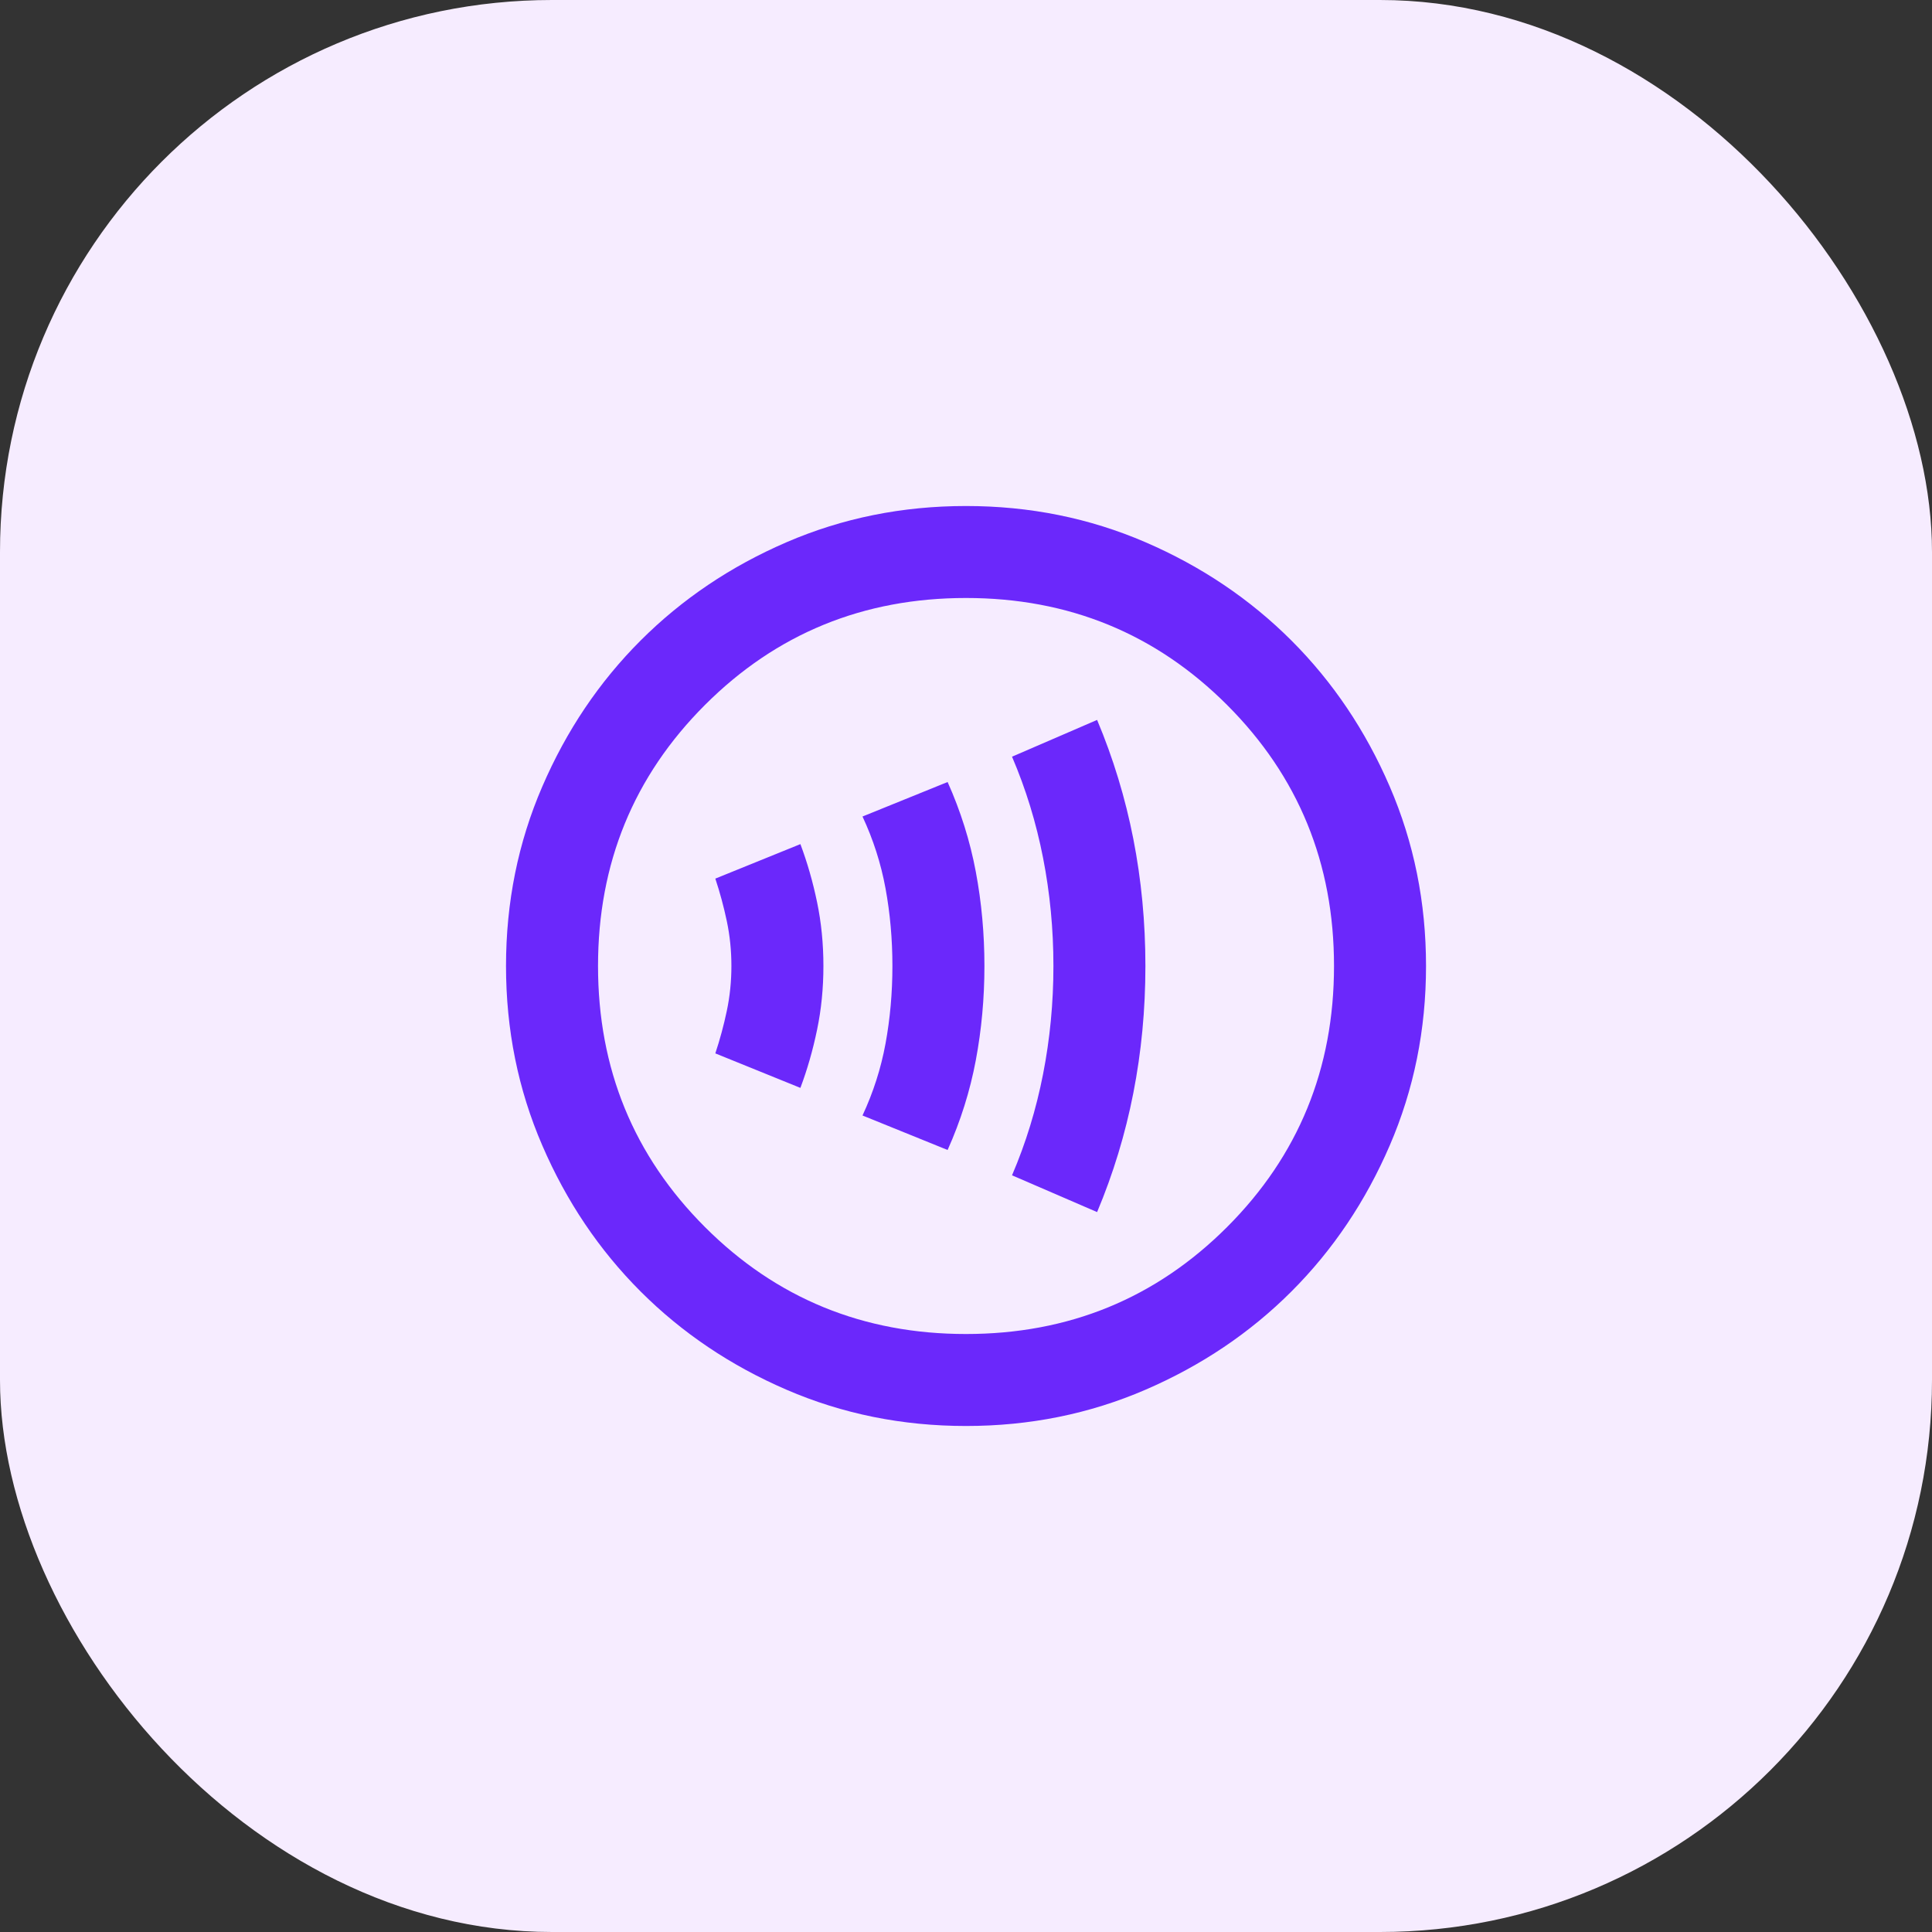 <svg width="56" height="56" viewBox="0 0 56 56" fill="none" xmlns="http://www.w3.org/2000/svg">
<rect x="0" y="0" width="56" height="56" fill="#333333" stroke="none"/>
<rect width="56" height="56" rx="16" fill="#F6ECFF"/>
<g clip-path="url(#clip0_44_161)">
<mask id="mask0_44_161" style="mask-type:alpha" maskUnits="userSpaceOnUse" x="12" y="12" width="32" height="32">
<rect x="12" y="12" width="32" height="32" fill="#D9D9D9"/>
</mask>
<g mask="url(#mask0_44_161)">
<path d="M23.2 31.533C23.4 31 23.561 30.439 23.683 29.849C23.806 29.261 23.867 28.644 23.867 28C23.867 27.355 23.806 26.739 23.683 26.149C23.561 25.561 23.4 25 23.2 24.467L20.734 25.467C20.867 25.867 20.978 26.278 21.067 26.7C21.156 27.122 21.2 27.555 21.2 28C21.2 28.444 21.156 28.878 21.067 29.3C20.978 29.722 20.867 30.133 20.734 30.533L23.2 31.533ZM27.467 33.333C27.845 32.489 28.117 31.622 28.284 30.733C28.451 29.844 28.534 28.933 28.534 28C28.534 27.067 28.451 26.155 28.284 25.267C28.117 24.378 27.845 23.511 27.467 22.667L25 23.667C25.311 24.333 25.534 25.027 25.667 25.749C25.8 26.472 25.867 27.222 25.867 28C25.867 28.778 25.8 29.528 25.667 30.251C25.534 30.972 25.311 31.667 25 32.333L27.467 33.333ZM31.8 35.133C32.267 34.022 32.617 32.872 32.85 31.683C33.083 30.494 33.2 29.267 33.2 28C33.2 26.733 33.083 25.505 32.85 24.316C32.617 23.128 32.267 21.978 31.8 20.867L29.334 21.933C29.734 22.867 30.034 23.844 30.234 24.867C30.434 25.889 30.534 26.933 30.534 28C30.534 29.067 30.434 30.111 30.234 31.133C30.034 32.156 29.734 33.133 29.334 34.067L31.8 35.133ZM28 41.333C26.156 41.333 24.422 40.983 22.8 40.283C21.178 39.583 19.767 38.633 18.567 37.433C17.367 36.233 16.417 34.822 15.718 33.2C15.017 31.578 14.667 29.844 14.667 28C14.667 26.155 15.017 24.422 15.718 22.8C16.417 21.178 17.367 19.767 18.567 18.567C19.767 17.367 21.178 16.416 22.8 15.716C24.422 15.016 26.156 14.667 28 14.667C29.845 14.667 31.578 15.016 33.2 15.716C34.822 16.416 36.234 17.367 37.434 18.567C38.634 19.767 39.583 21.178 40.283 22.8C40.983 24.422 41.334 26.155 41.334 28C41.334 29.844 40.983 31.578 40.283 33.2C39.583 34.822 38.634 36.233 37.434 37.433C36.234 38.633 34.822 39.583 33.2 40.283C31.578 40.983 29.845 41.333 28 41.333ZM28 38.667C30.978 38.667 33.5 37.633 35.567 35.567C37.634 33.5 38.667 30.978 38.667 28C38.667 25.022 37.634 22.5 35.567 20.433C33.5 18.367 30.978 17.333 28 17.333C25.023 17.333 22.5 18.367 20.434 20.433C18.367 22.5 17.334 25.022 17.334 28C17.334 30.978 18.367 33.5 20.434 35.567C22.5 37.633 25.023 38.667 28 38.667Z" fill="#6B28FB"/>
</g>
</g>
<defs>
<clipPath id="clip0_44_161">
<rect width="32" height="32" fill="white" transform="translate(12 12)"/>
</clipPath>
</defs>
</svg>
